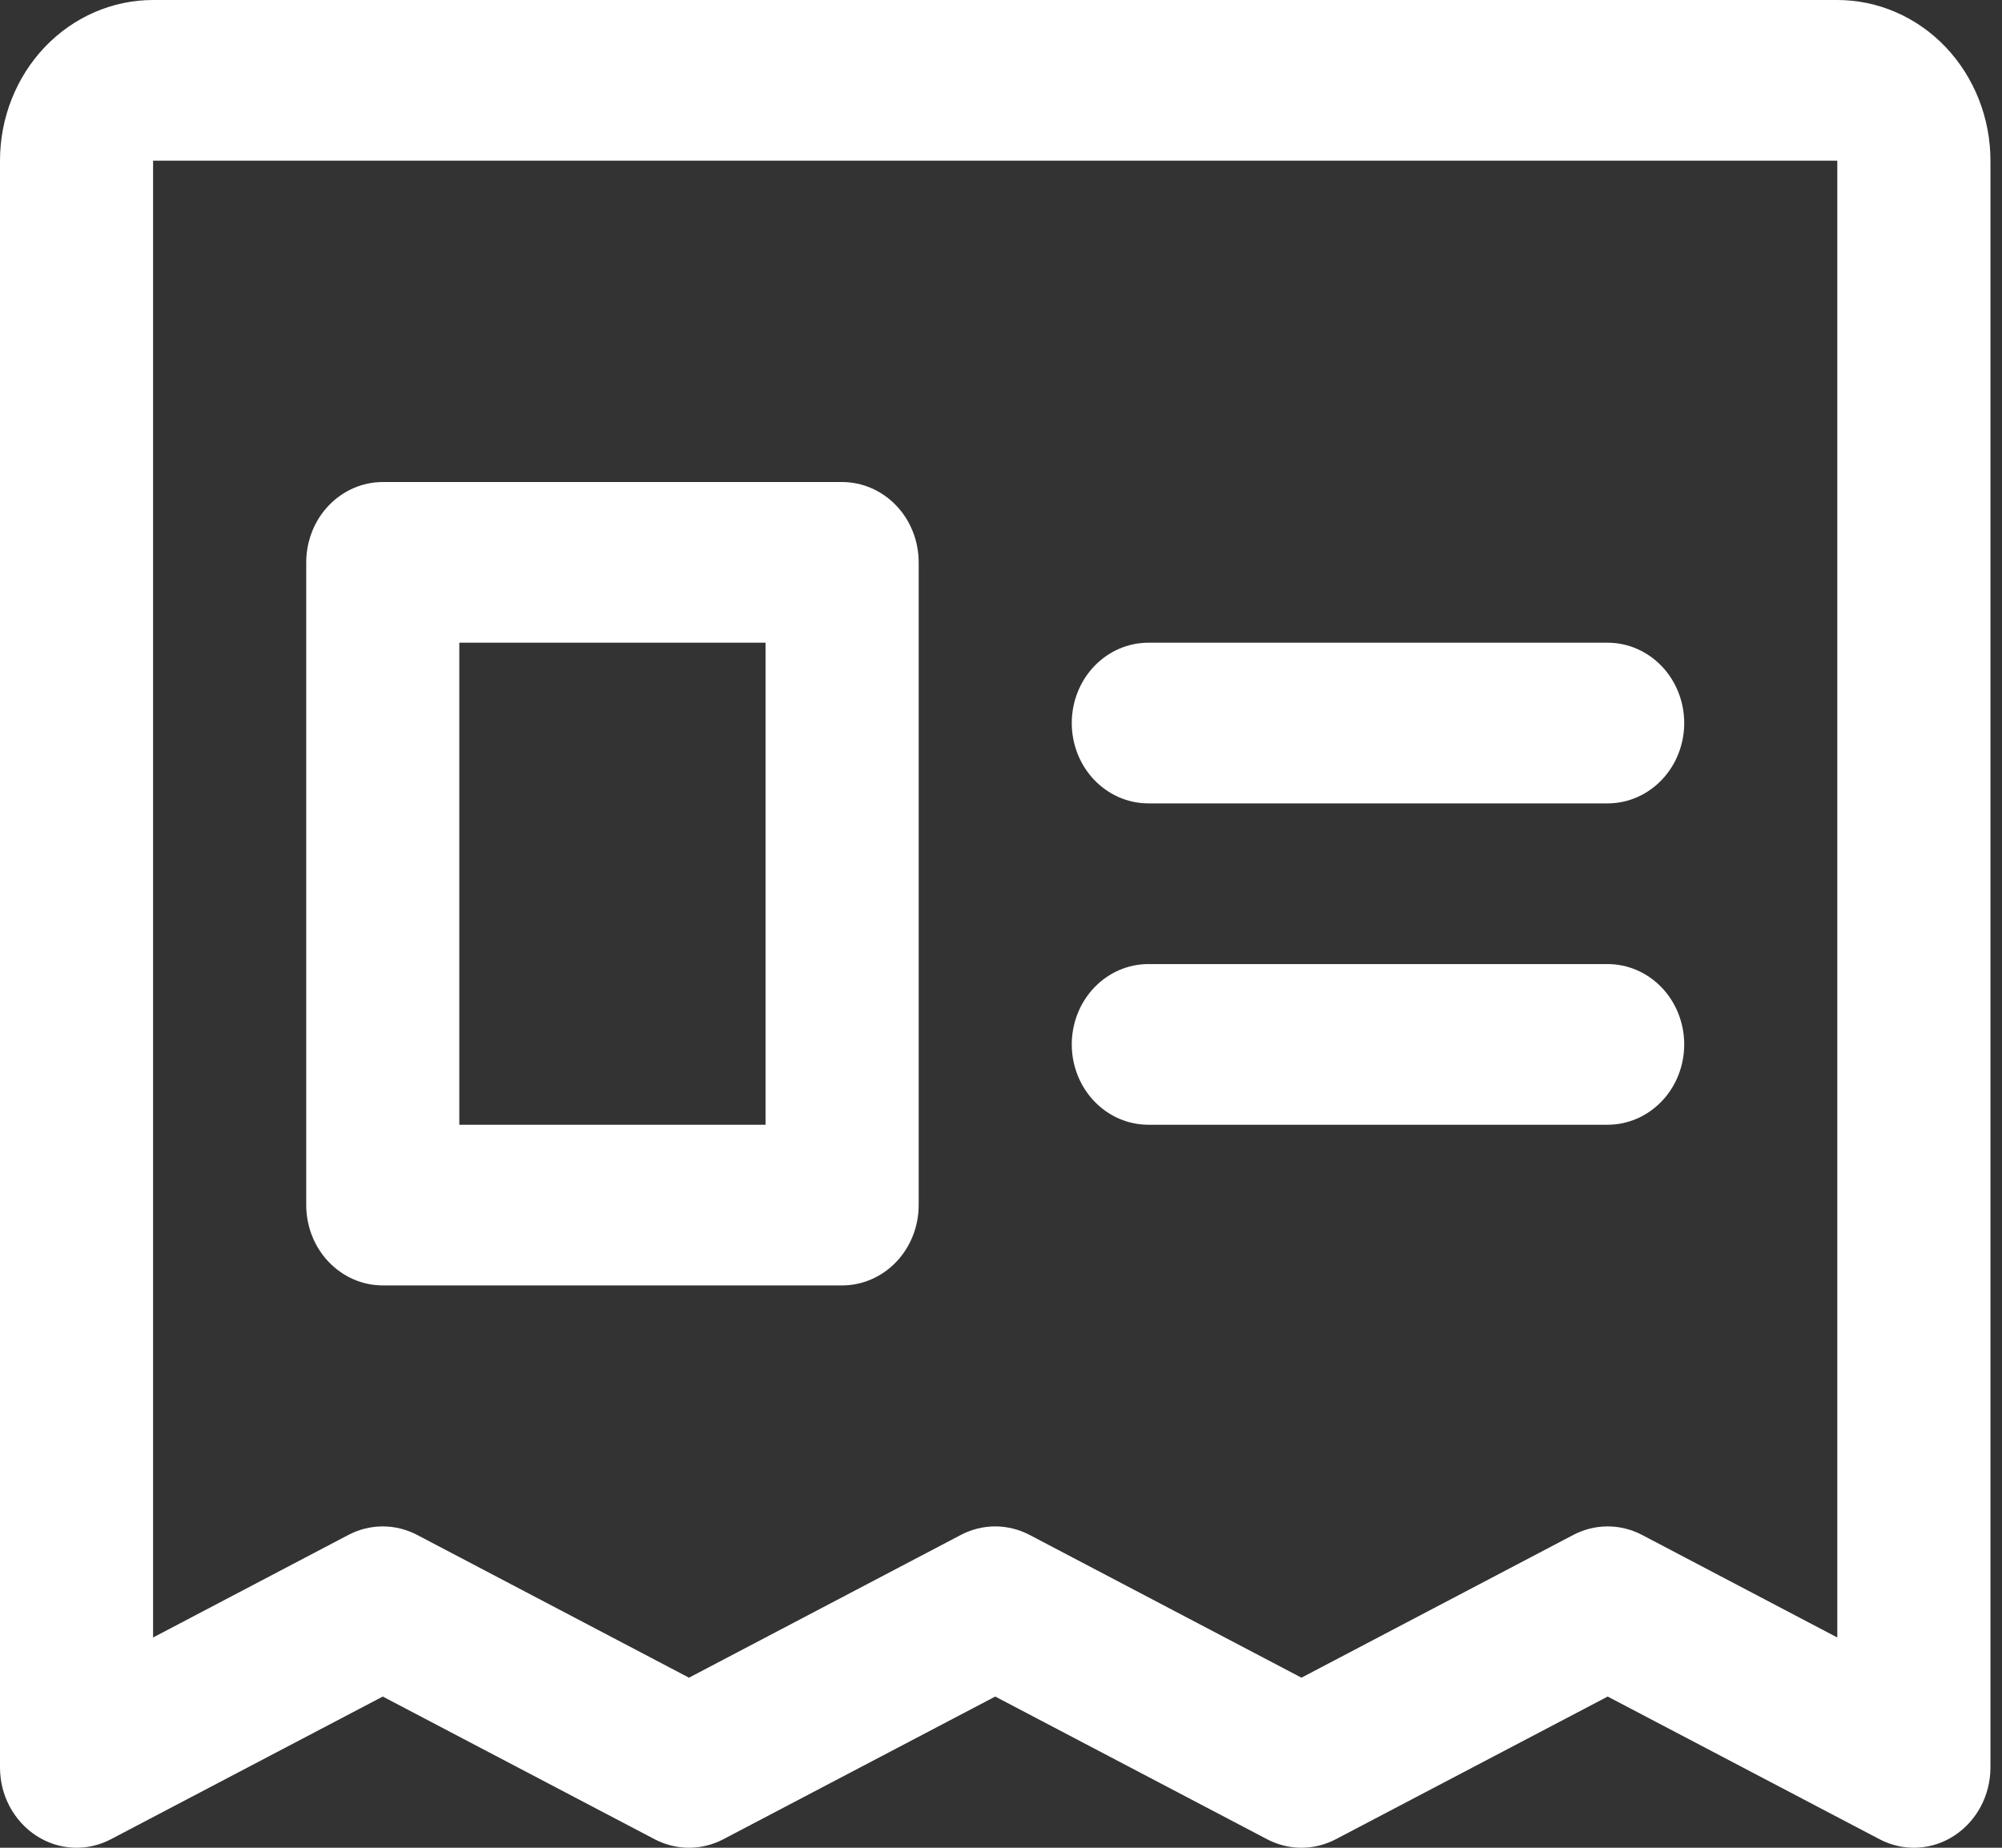 <svg width="26" height="24" viewBox="0 0 26 24" fill="none" xmlns="http://www.w3.org/2000/svg">
<rect x="0" y="0" width="26" height="24" fill="#333333" stroke="none"/>
<path d="M23.861 0H1.988C1.461 0 0.955 0.22 0.582 0.611C0.209 1.003 0 1.534 0 2.087V22.957C9.04654e-05 23.135 0.043 23.31 0.126 23.465C0.209 23.62 0.328 23.751 0.472 23.844C0.616 23.938 0.781 23.991 0.95 23.999C1.119 24.007 1.288 23.969 1.439 23.89L4.971 22.036L8.503 23.89C8.641 23.962 8.794 24 8.948 24C9.103 24 9.255 23.962 9.393 23.89L12.925 22.036L16.457 23.89C16.595 23.962 16.747 24 16.902 24C17.056 24 17.209 23.962 17.347 23.89L20.879 22.036L24.411 23.89C24.562 23.969 24.731 24.007 24.9 23.999C25.069 23.991 25.234 23.938 25.378 23.844C25.522 23.751 25.641 23.62 25.724 23.465C25.806 23.31 25.85 23.135 25.85 22.957V2.087C25.85 1.534 25.64 1.003 25.268 0.611C24.895 0.22 24.389 0 23.861 0ZM23.861 21.269L21.324 19.936C21.186 19.864 21.033 19.826 20.879 19.826C20.724 19.826 20.572 19.864 20.434 19.936L16.902 21.791L13.37 19.936C13.232 19.864 13.079 19.826 12.925 19.826C12.771 19.826 12.618 19.864 12.48 19.936L8.948 21.791L5.416 19.936C5.278 19.864 5.126 19.826 4.971 19.826C4.817 19.826 4.664 19.864 4.526 19.936L1.988 21.269V2.087H23.861V21.269ZM13.919 9.392C13.919 9.115 14.024 8.849 14.21 8.654C14.397 8.458 14.65 8.348 14.914 8.348H20.879C21.142 8.348 21.395 8.458 21.582 8.654C21.768 8.849 21.873 9.115 21.873 9.392C21.873 9.668 21.768 9.934 21.582 10.129C21.395 10.325 21.142 10.435 20.879 10.435H14.914C14.65 10.435 14.397 10.325 14.21 10.129C14.024 9.934 13.919 9.668 13.919 9.392ZM13.919 13.566C13.919 13.289 14.024 13.023 14.21 12.828C14.397 12.632 14.65 12.522 14.914 12.522H20.879C21.142 12.522 21.395 12.632 21.582 12.828C21.768 13.023 21.873 13.289 21.873 13.566C21.873 13.842 21.768 14.108 21.582 14.303C21.395 14.499 21.142 14.609 20.879 14.609H14.914C14.65 14.609 14.397 14.499 14.21 14.303C14.024 14.108 13.919 13.842 13.919 13.566ZM4.971 16.696H10.937C11.2 16.696 11.453 16.586 11.64 16.39C11.826 16.195 11.931 15.929 11.931 15.652V7.305C11.931 7.028 11.826 6.762 11.64 6.567C11.453 6.371 11.2 6.261 10.937 6.261H4.971C4.707 6.261 4.455 6.371 4.268 6.567C4.082 6.762 3.977 7.028 3.977 7.305V15.652C3.977 15.929 4.082 16.195 4.268 16.39C4.455 16.586 4.707 16.696 4.971 16.696ZM5.965 8.348H9.942V14.609H5.965V8.348Z" fill="white"/>
</svg>
